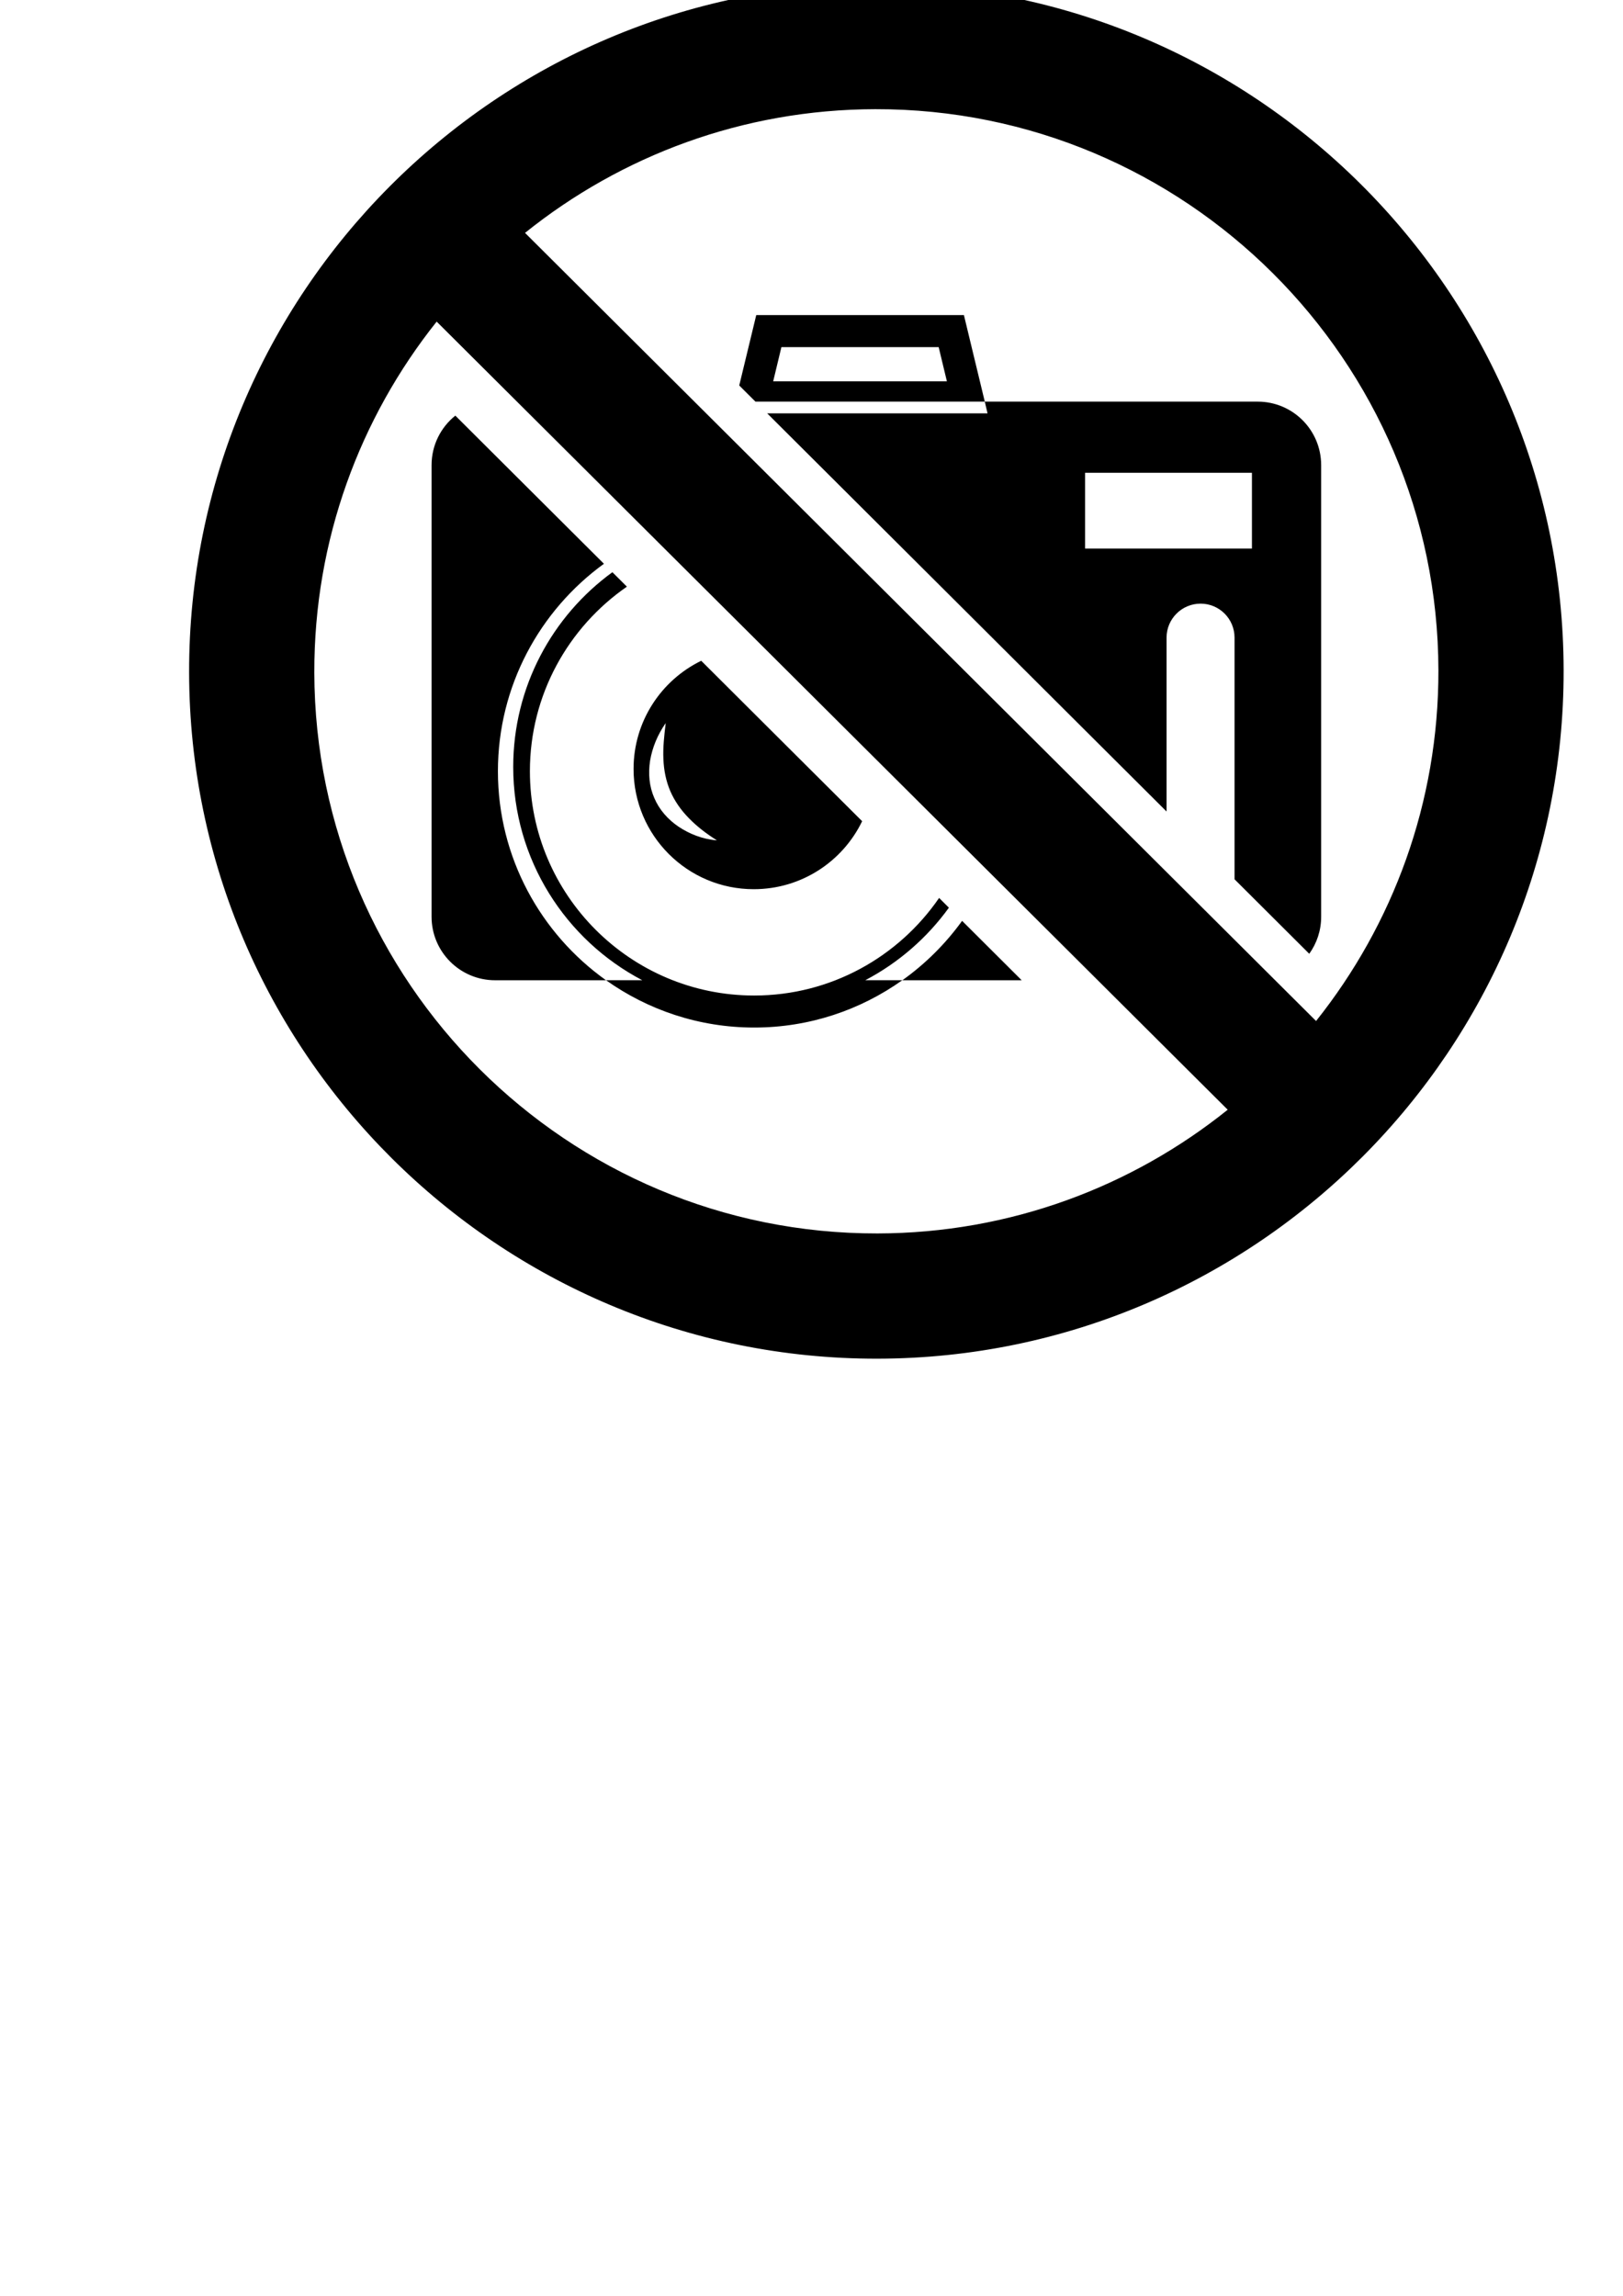 <?xml version="1.0" encoding="UTF-8" standalone="no"?>
<!-- Created with Inkscape (http://www.inkscape.org/) -->

<svg
   xmlns:dc="http://purl.org/dc/elements/1.1/"
   xmlns:cc="http://creativecommons.org/ns#"
   xmlns:rdf="http://www.w3.org/1999/02/22-rdf-syntax-ns#"
   xmlns:svg="http://www.w3.org/2000/svg"
   xmlns="http://www.w3.org/2000/svg"
   xmlns:sodipodi="http://sodipodi.sourceforge.net/DTD/sodipodi-0.dtd"
   xmlns:inkscape="http://www.inkscape.org/namespaces/inkscape"
   width="210mm"
   height="297mm"
   viewBox="0 0 210 297"
   version="1.1"
   id="svg23"
   inkscape:version="0.92.3 (2405546, 2018-03-11)"
   sodipodi:docname="camera_denied_FULL.svg">
  <defs
     id="defs17" />
  <sodipodi:namedview
     id="base"
     pagecolor="#ffffff"
     bordercolor="#666666"
     borderopacity="1.0"
     inkscape:pageopacity="0.0"
     inkscape:pageshadow="2"
     inkscape:zoom="0.35"
     inkscape:cx="-377.14286"
     inkscape:cy="560"
     inkscape:document-units="mm"
     inkscape:current-layer="layer1"
     showgrid="false"
     inkscape:window-width="1920"
     inkscape:window-height="1017"
     inkscape:window-x="-8"
     inkscape:window-y="-8"
     inkscape:window-maximized="1" />
  <g
     inkscape:label="Layer 1"
     inkscape:groupmode="layer"
     id="layer1">
    <path
       id="path2"
       style="fill:#000000;stroke-width:5.546"
       d="m 97.851,40.762 -2.201,9.107 2.097,2.09 h 29.675 l -2.701,-11.197 z m 29.57,11.197 0.355,1.514 H 99.265 L 150.941,104.981 V 82.489 c 0,-2.429 1.975,-4.398 4.404,-4.398 2.429,0 4.392,1.969 4.392,4.398 V 113.749 l 9.668,9.637 c 0.968,-1.348 1.54,-3 1.54,-4.787 V 60.167 c -0.006,-4.542 -3.677,-8.208 -8.208,-8.208 z m -26.315,-7.054 h 20.348 l 1.065,4.426 h -22.477 z m -42.191,8.863 c -1.873,1.503 -3.074,3.808 -3.074,6.399 v 58.432 c 0,4.537 3.688,8.213 8.219,8.213 h 14.353 c -8.452,-6.017 -13.987,-15.889 -13.987,-27.036 0,-11.027 5.412,-20.811 13.717,-26.843 z m 81.483,7.397 h 21.59 v 9.799 h -21.59 z m -61.161,12.86 c -7.776,5.66 -12.832,14.833 -12.832,25.191 0,11.99 6.777,22.389 16.699,27.591 h -4.692 c 5.424,3.849 12.034,6.123 19.172,6.123 7.138,0 13.742,-2.268 19.166,-6.123 h -4.791 c 4.295,-2.253 7.998,-5.479 10.819,-9.383 l -1.267,-1.262 c -5.237,7.619 -14.012,12.625 -23.927,12.625 -16,0.006 -29.021,-13.01 -29.021,-29.016 0,-9.888 4.974,-18.635 12.551,-23.876 z m 11.494,11.457 c -5.181,2.523 -8.754,7.838 -8.754,13.994 0,8.596 6.965,15.556 15.55,15.556 6.177,0 11.51,-3.589 14.026,-8.796 z m -4.595,8.06 c -0.194,1.625 -0.371,3.172 -0.299,4.647 0.056,1.475 0.344,2.867 0.887,4.143 0.555,1.281 1.364,2.446 2.39,3.494 1.026,1.059 2.246,2.007 3.649,2.889 -1.891,-0.155 -3.56,-0.837 -4.964,-1.769 -1.398,-0.943 -2.507,-2.219 -3.139,-3.71 -0.654,-1.486 -0.809,-3.167 -0.543,-4.842 0.283,-1.675 0.959,-3.333 2.018,-4.852 z M 124.487,119.127 c -2.139,2.964 -4.753,5.565 -7.731,7.685 h 15.44 z M 24.469,87.019 c 0.096,49.032 40.067,88.845 89.103,88.749 49.031,-0.1 88.842,-40.07 88.746,-89.098 C 202.221,37.638 162.253,-2.173 113.222,-2.077 64.187,-1.981 24.372,37.987 24.469,87.019 Z m 16.201,-0.032 c -0.034,-17.137 5.899,-32.918 15.83,-45.381 L 158.853,143.56 c -12.423,9.978 -28.179,15.971 -45.314,16.006 -40.102,0.079 -72.791,-32.48 -72.87,-72.579 z m 145.447,-0.285 c 0.034,17.137 -5.899,32.918 -15.83,45.382 L 67.933,30.128 C 80.358,20.15 96.115,14.157 113.253,14.124 c 40.098,-0.078 72.784,32.48 72.863,72.578 z" />
    <path
       id="path2-9"
       transform="scale(0.265)"
       style="fill:#000000;stroke-width:23.269"
       d="m -910.926,-167.924 -4.1,16.959 14.398,14.391 3.359,-13.967 h 85.375 l 4.469,18.568 h -88.598 l 11.035,11.029 h 98.131 l -11.332,-46.98 z m 124.07,46.98 1.49,6.354 h -93.264 L -688.17,75.76 V 7.154 c 0,-10.192 8.285,-18.453 18.477,-18.453 10.192,0 18.428,8.261 18.428,18.453 V 112.643 l 47.004,46.975 c 0.009,-0.319 0.023,-0.636 0.023,-0.957 V -86.504 c -0.023,-19.057 -15.427,-34.439 -34.438,-34.439 z M -1082.408,-104 c -3.034,5.125 -4.783,11.101 -4.783,17.496 V 158.66 c 0,19.034 15.475,34.461 34.486,34.461 h 60.221 c -35.462,-25.247 -58.686,-66.666 -58.686,-113.437 0,-41.751 18.493,-79.259 47.709,-104.781 z m 350.004,21.684 h 90.586 v 41.117 h -90.586 z m -266.426,61.846 c -27.003,23.931 -44.033,58.872 -44.033,97.805 0,50.308 28.436,93.939 70.064,115.766 h -19.686 c 22.757,16.149 50.494,25.688 80.441,25.688 29.947,0 57.661,-9.515 80.418,-25.688 h -20.104 c 14.17,-7.433 26.801,-17.391 37.309,-29.268 l -5.125,-5.123 c -22.354,26.115 -55.538,42.697 -92.498,42.697 -67.132,0.023 -121.768,-54.589 -121.768,-121.744 0,-36.959 16.564,-70.119 42.652,-92.465 z m 47.016,46.988 c -15.619,11.922 -25.709,30.727 -25.709,51.91 0,36.067 29.227,65.27 65.248,65.27 21.208,0 40.037,-10.091 51.967,-25.727 z m -8.256,27.012 c -0.814,6.818 -1.56,13.31 -1.258,19.5 0.233,6.19 1.444,12.031 3.725,17.383 2.327,5.375 5.723,10.26 10.027,14.658 4.305,4.444 9.425,8.425 15.312,12.125 -7.935,-0.652 -14.939,-3.515 -20.826,-7.424 -5.864,-3.956 -10.517,-9.307 -13.17,-15.566 -2.746,-6.236 -3.398,-13.287 -2.281,-20.314 1.187,-7.027 4.026,-13.986 8.471,-20.361 z M -807.219,171.029 c -7.227,8.282 -15.412,15.705 -24.383,22.092 h 46.486 z M -1226.092,26.174 c 0.411,209.738 171.39,380.038 381.143,379.626 209.731,-0.429 380.024,-171.402 379.613,-381.119 -0.412,-209.734 -171.376,-380.029 -381.11,-379.617 -209.748,0.412 -380.057,171.376 -379.645,381.11 z m 69.301,-0.136 c -0.144,-73.306 25.231,-140.807 67.712,-194.118 l 437.823,436.113 c -53.139,42.68 -120.535,68.315 -193.832,68.466 -171.538,0.337 -311.367,-138.936 -311.703,-310.461 z m 622.154,-1.221 c 0.144,73.304 -25.231,140.809 -67.712,194.122 L -1040.17,-217.178 c 53.146,-42.68 120.551,-68.315 193.86,-68.459 171.521,-0.334 311.337,138.933 311.673,310.455 z" />
  </g>
</svg>
